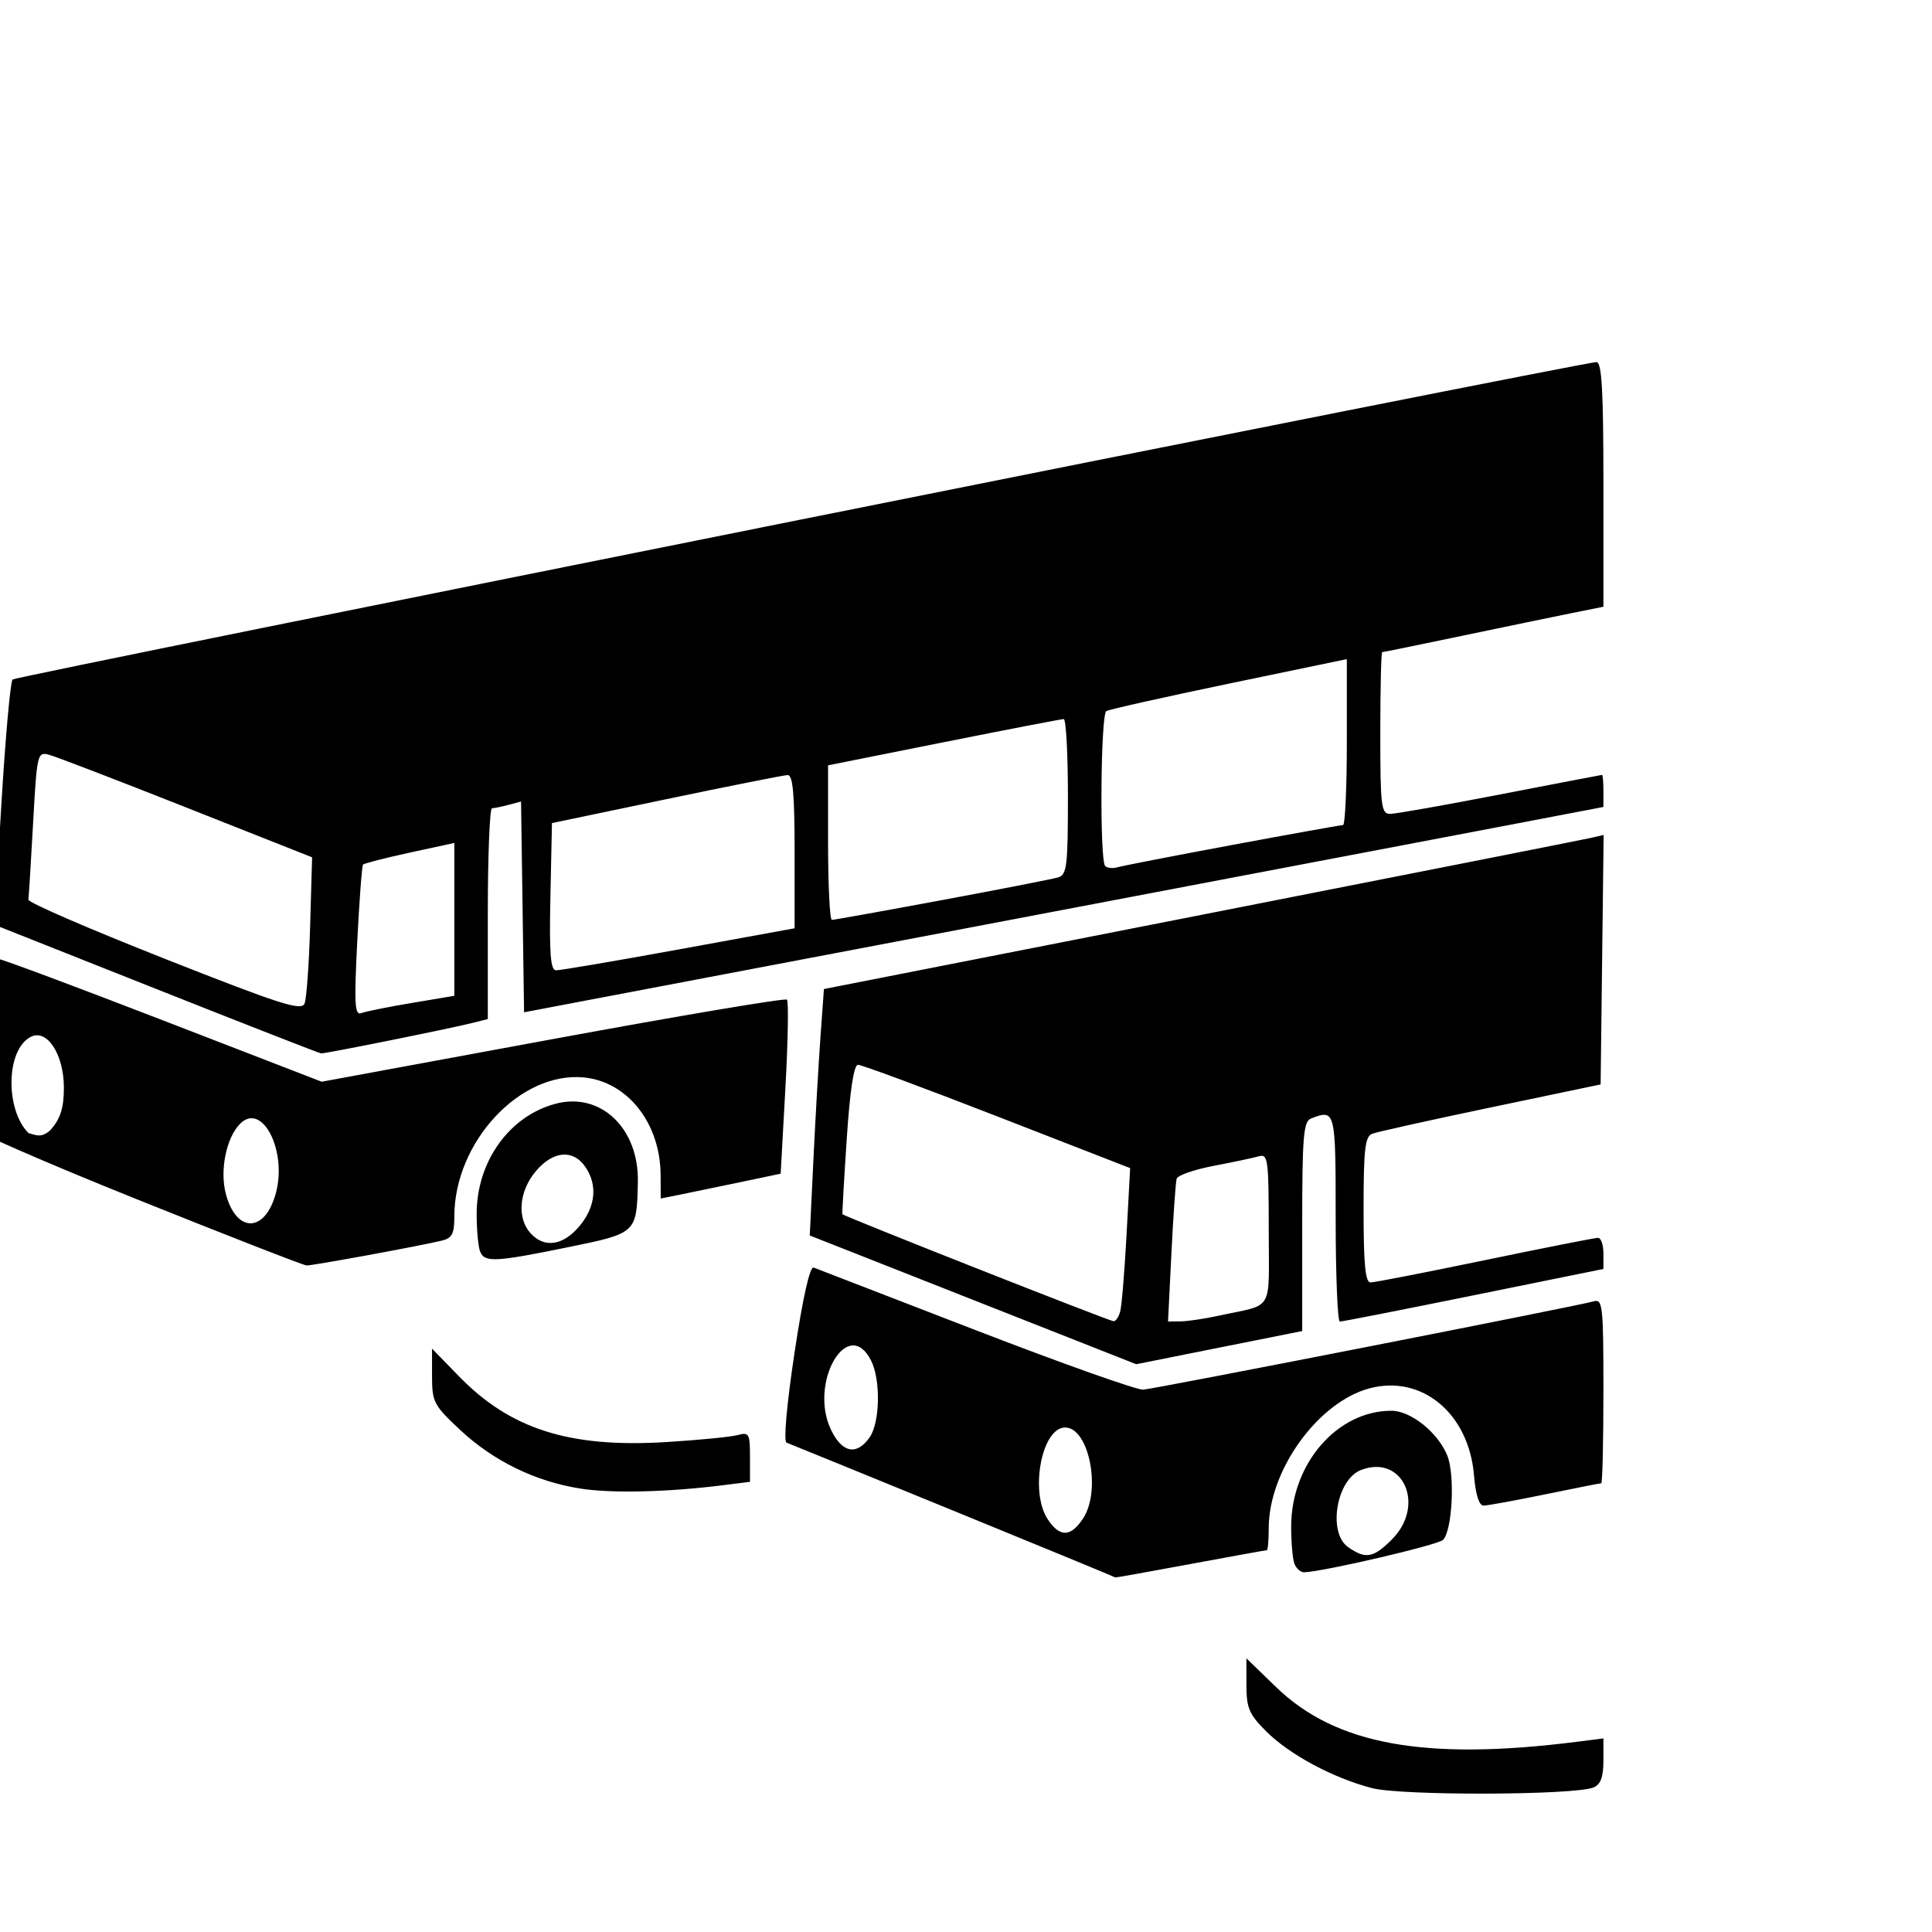 		<svg version="1.1" xmlns="http://www.w3.org/2000/svg" xmlns:xlink="http://www.w3.org/1999/xlink" id="icon-icon_busstation-withoutBox" viewBox="20 -10 200 200">
			<path
					d="M 162.022,175.104 C 157.988,174.053 153.477,171.631 151.07,169.224 C 149.304,167.458 149.029,166.812 149.029,164.427 L 149.029,161.671 L 152.116,164.66 C 158.266,170.617 167.532,172.298 183.242,170.308 L 185.985,169.96 L 185.985,172.282 C 185.985,173.947 185.699,174.726 184.975,175.032 C 183.043,175.848 165.094,175.905 162.022,175.104 L 162.022,175.104 L 162.022,175.104 z M 118.714,146.394 C 109.504,142.627 101.723,139.454 101.423,139.343 C 101.102,139.224 101.439,135.413 102.245,130.061 C 103.114,124.287 103.838,121.067 104.234,121.22 C 104.576,121.352 112.131,124.271 121.024,127.706 C 129.916,131.141 137.712,133.909 138.347,133.856 C 139.703,133.744 183.489,125.161 184.975,124.716 C 185.909,124.437 185.985,125.139 185.985,133.98 C 185.985,139.242 185.884,143.547 185.76,143.547 C 185.636,143.547 183.009,144.067 179.922,144.702 C 176.835,145.337 173.98,145.857 173.578,145.857 C 173.11,145.857 172.754,144.728 172.587,142.715 C 172.056,136.313 167.176,132.265 161.751,133.726 C 156.422,135.161 151.339,142.22 151.339,148.188 C 151.339,149.446 151.249,150.476 151.14,150.476 C 151.03,150.476 147.457,151.123 143.2,151.914 C 138.943,152.705 135.46,153.328 135.46,153.298 C 135.46,153.268 127.924,150.161 118.714,146.394 L 118.714,146.394 z M 132.126,147.181 C 134.023,144.286 132.733,137.773 130.263,137.773 C 127.845,137.773 126.58,144.405 128.453,147.263 C 129.699,149.165 130.843,149.14 132.126,147.181 L 132.126,147.181 L 132.126,147.181 z M 110.02,138.799 C 111.1,137.257 111.185,132.848 110.174,130.848 C 107.783,126.123 103.704,133.119 106.013,137.985 C 107.162,140.406 108.678,140.714 110.02,138.799 L 110.02,138.799 z M 153.999,151.872 C 153.807,151.37 153.655,149.616 153.662,147.975 C 153.689,141.501 158.436,136.04 164.036,136.04 C 166.037,136.04 168.825,138.266 169.813,140.651 C 170.636,142.636 170.349,148.443 169.381,149.41 C 168.855,149.937 157.062,152.687 155.01,152.762 C 154.647,152.775 154.192,152.375 153.999,151.872 L 153.999,151.872 z M 164.087,149.366 C 167.617,145.835 165.249,140.502 160.893,142.173 C 158.346,143.15 157.42,148.662 159.552,150.155 C 161.367,151.426 162.166,151.287 164.087,149.366 z M 80.106,144.1 C 75.444,143.373 71.074,141.245 67.63,138.023 C 64.901,135.47 64.724,135.131 64.724,132.458 L 64.724,129.611 L 67.518,132.48 C 72.855,137.959 78.965,139.896 88.976,139.282 C 92.311,139.077 95.624,138.754 96.338,138.563 C 97.544,138.24 97.638,138.401 97.638,140.807 L 97.638,143.398 L 94.895,143.743 C 89.126,144.468 83.362,144.607 80.106,144.1 L 80.106,144.1 z M 120.722,124.559 L 103.826,117.896 L 104.203,110.078 C 104.41,105.778 104.74,100.038 104.936,97.322 L 105.293,92.384 L 144.34,84.712 C 165.816,80.492 183.976,76.903 184.697,76.737 L 186.008,76.434 L 185.852,89.347 L 185.696,102.26 L 174.325,104.64 C 168.07,105.949 162.548,107.175 162.054,107.365 C 161.305,107.652 161.156,108.958 161.156,115.234 C 161.156,120.87 161.337,122.759 161.877,122.758 C 162.274,122.757 167.608,121.718 173.731,120.448 C 179.853,119.178 185.115,118.14 185.424,118.14 C 185.733,118.14 185.985,118.864 185.985,119.75 L 185.985,121.361 L 172.56,124.087 C 165.176,125.587 158.94,126.811 158.701,126.808 C 158.463,126.804 158.268,121.994 158.268,116.119 C 158.268,104.891 158.25,104.815 155.717,105.787 C 154.929,106.089 154.804,107.624 154.804,116.964 L 154.804,127.79 L 146.211,129.506 L 137.618,131.223 L 120.722,124.559 L 120.722,124.559 z M 135.957,125.791 C 136.115,125.235 136.412,121.662 136.618,117.851 L 136.993,110.922 L 123.234,105.568 C 115.667,102.623 109.18,100.219 108.818,100.227 C 108.388,100.235 107.987,102.87 107.655,107.89 C 107.376,112.098 107.176,115.609 107.211,115.692 C 107.293,115.889 134.763,126.734 135.276,126.772 C 135.493,126.788 135.799,126.347 135.957,125.791 L 135.957,125.791 z M 146.142,126.205 C 151.984,124.928 151.339,126.042 151.339,117.224 C 151.339,110.046 151.256,109.425 150.329,109.695 C 149.773,109.857 147.671,110.303 145.658,110.685 C 143.645,111.068 141.913,111.667 141.808,112.017 C 141.704,112.368 141.459,115.837 141.265,119.728 L 140.913,126.801 L 142.228,126.787 C 142.952,126.779 144.713,126.517 146.142,126.205 L 146.142,126.205 z M 34.143,114.139 C 24.786,110.381 17.028,106.994 16.901,106.614 C 16.497,105.403 19.223,89.268 19.831,89.268 C 20.152,89.268 27.815,92.128 36.859,95.624 L 53.302,101.98 L 77.221,97.567 C 90.376,95.14 101.286,93.301 101.465,93.481 C 101.645,93.66 101.572,97.788 101.303,102.653 L 100.814,111.499 L 96.483,112.41 C 94.101,112.911 91.308,113.489 90.275,113.695 L 88.399,114.069 L 88.386,111.629 C 88.358,106.277 84.967,101.972 80.435,101.536 C 73.848,100.903 67.034,108.217 67.034,115.922 C 67.034,117.722 66.799,118.174 65.734,118.43 C 63.358,119.002 52.321,121.027 51.733,120.999 C 51.415,120.984 43.499,117.897 34.143,114.139 L 34.143,114.139 z M 48.558,113.51 C 49.743,109.111 47.14,104.047 44.864,106.323 C 43.417,107.77 42.728,111.178 43.388,113.627 C 44.483,117.694 47.45,117.627 48.558,113.51 z M 26.613,102.595 C 26.613,99.122 24.847,96.443 23.154,97.349 C 20.586,98.724 20.553,104.9 22.948,107.294 C 23.647,107.468 24.283,107.893 25.263,106.941 C 26.274,105.767 26.613,104.673 26.613,102.595 L 26.613,102.595 z M 69.694,119.536 C 69.501,119.034 69.343,117.297 69.343,115.676 C 69.343,110.254 72.697,105.555 77.488,104.265 C 82.163,103.006 86.152,106.789 86.031,112.365 C 85.915,117.656 85.912,117.66 78.85,119.102 C 71.203,120.664 70.146,120.714 69.694,119.536 L 69.694,119.536 z M 79.975,116.941 C 81.67,114.926 81.89,112.645 80.571,110.762 C 79.296,108.942 77.237,109.14 75.458,111.255 C 73.728,113.31 73.494,116.088 74.919,117.661 C 76.342,119.234 78.277,118.959 79.975,116.941 L 79.975,116.941 z M 36.139,92.364 L 19.392,85.718 L 20.146,73.202 C 20.561,66.317 21.081,60.529 21.303,60.338 C 21.708,59.987 183.921,27.482 185.263,27.482 C 185.819,27.483 185.985,30.4 185.985,40.145 L 185.985,52.808 L 182.665,53.477 C 180.839,53.844 175.731,54.902 171.314,55.827 C 166.897,56.752 163.194,57.509 163.085,57.509 C 162.977,57.509 162.888,61.277 162.888,65.882 C 162.888,73.471 162.982,74.255 163.898,74.254 C 164.454,74.254 169.586,73.347 175.303,72.238 C 181.019,71.129 185.761,70.219 185.841,70.217 C 185.92,70.215 185.985,70.961 185.985,71.875 L 185.985,73.537 L 174.87,75.66 C 168.756,76.828 143.616,81.61 119.003,86.288 L 74.252,94.792 L 74.095,83.882 L 73.938,72.972 L 72.651,73.317 C 71.943,73.506 71.17,73.665 70.931,73.669 C 70.693,73.674 70.498,78.586 70.498,84.586 L 70.498,95.495 L 68.945,95.884 C 66.512,96.495 53.634,99.089 53.24,99.047 C 53.046,99.027 45.35,96.02 36.139,92.364 z M 52.106,85.848 L 52.309,78.748 L 39.317,73.605 C 32.171,70.776 25.765,68.314 25.08,68.134 C 23.869,67.814 23.825,67.999 23.426,75.216 C 23.201,79.293 22.981,82.857 22.938,83.137 C 22.895,83.416 29.226,86.159 37.007,89.232 C 49.058,93.991 51.21,94.68 51.529,93.883 C 51.735,93.369 51.995,89.753 52.106,85.848 z M 62.612,93.828 L 67.034,93.085 L 67.034,85.173 L 67.034,77.261 L 62.41,78.264 C 59.867,78.816 57.694,79.374 57.58,79.504 C 57.467,79.634 57.198,83.215 56.982,87.463 C 56.654,93.923 56.721,95.135 57.39,94.878 C 57.831,94.709 60.181,94.236 62.612,93.828 L 62.612,93.828 z M 90.275,88.283 L 102.257,86.096 L 102.257,78.154 C 102.257,72.174 102.079,70.218 101.535,70.235 C 101.138,70.247 95.487,71.371 88.976,72.731 L 77.139,75.206 L 76.978,82.814 C 76.853,88.683 76.985,90.428 77.555,90.446 C 77.961,90.459 83.685,89.486 90.275,88.283 z M 117.521,83.177 C 123.576,82.051 128.985,80.994 129.541,80.829 C 130.441,80.562 130.551,79.646 130.551,72.484 C 130.551,68.059 130.357,64.438 130.118,64.438 C 129.88,64.438 124.294,65.515 117.704,66.832 L 105.722,69.226 L 105.722,77.226 C 105.722,81.626 105.899,85.226 106.116,85.226 C 106.334,85.226 111.465,84.304 117.521,83.177 L 117.521,83.177 z M 147.624,77.458 C 153.68,76.331 158.812,75.41 159.029,75.41 C 159.246,75.41 159.423,71.545 159.423,66.821 L 159.423,58.232 L 147.228,60.767 C 140.52,62.161 134.803,63.443 134.524,63.615 C 133.934,63.98 133.824,79.067 134.407,79.65 C 134.623,79.866 135.207,79.921 135.707,79.774 C 136.206,79.627 141.569,78.585 147.624,77.458 L 147.624,77.458 z" id="path4494"
			/>
		</svg>